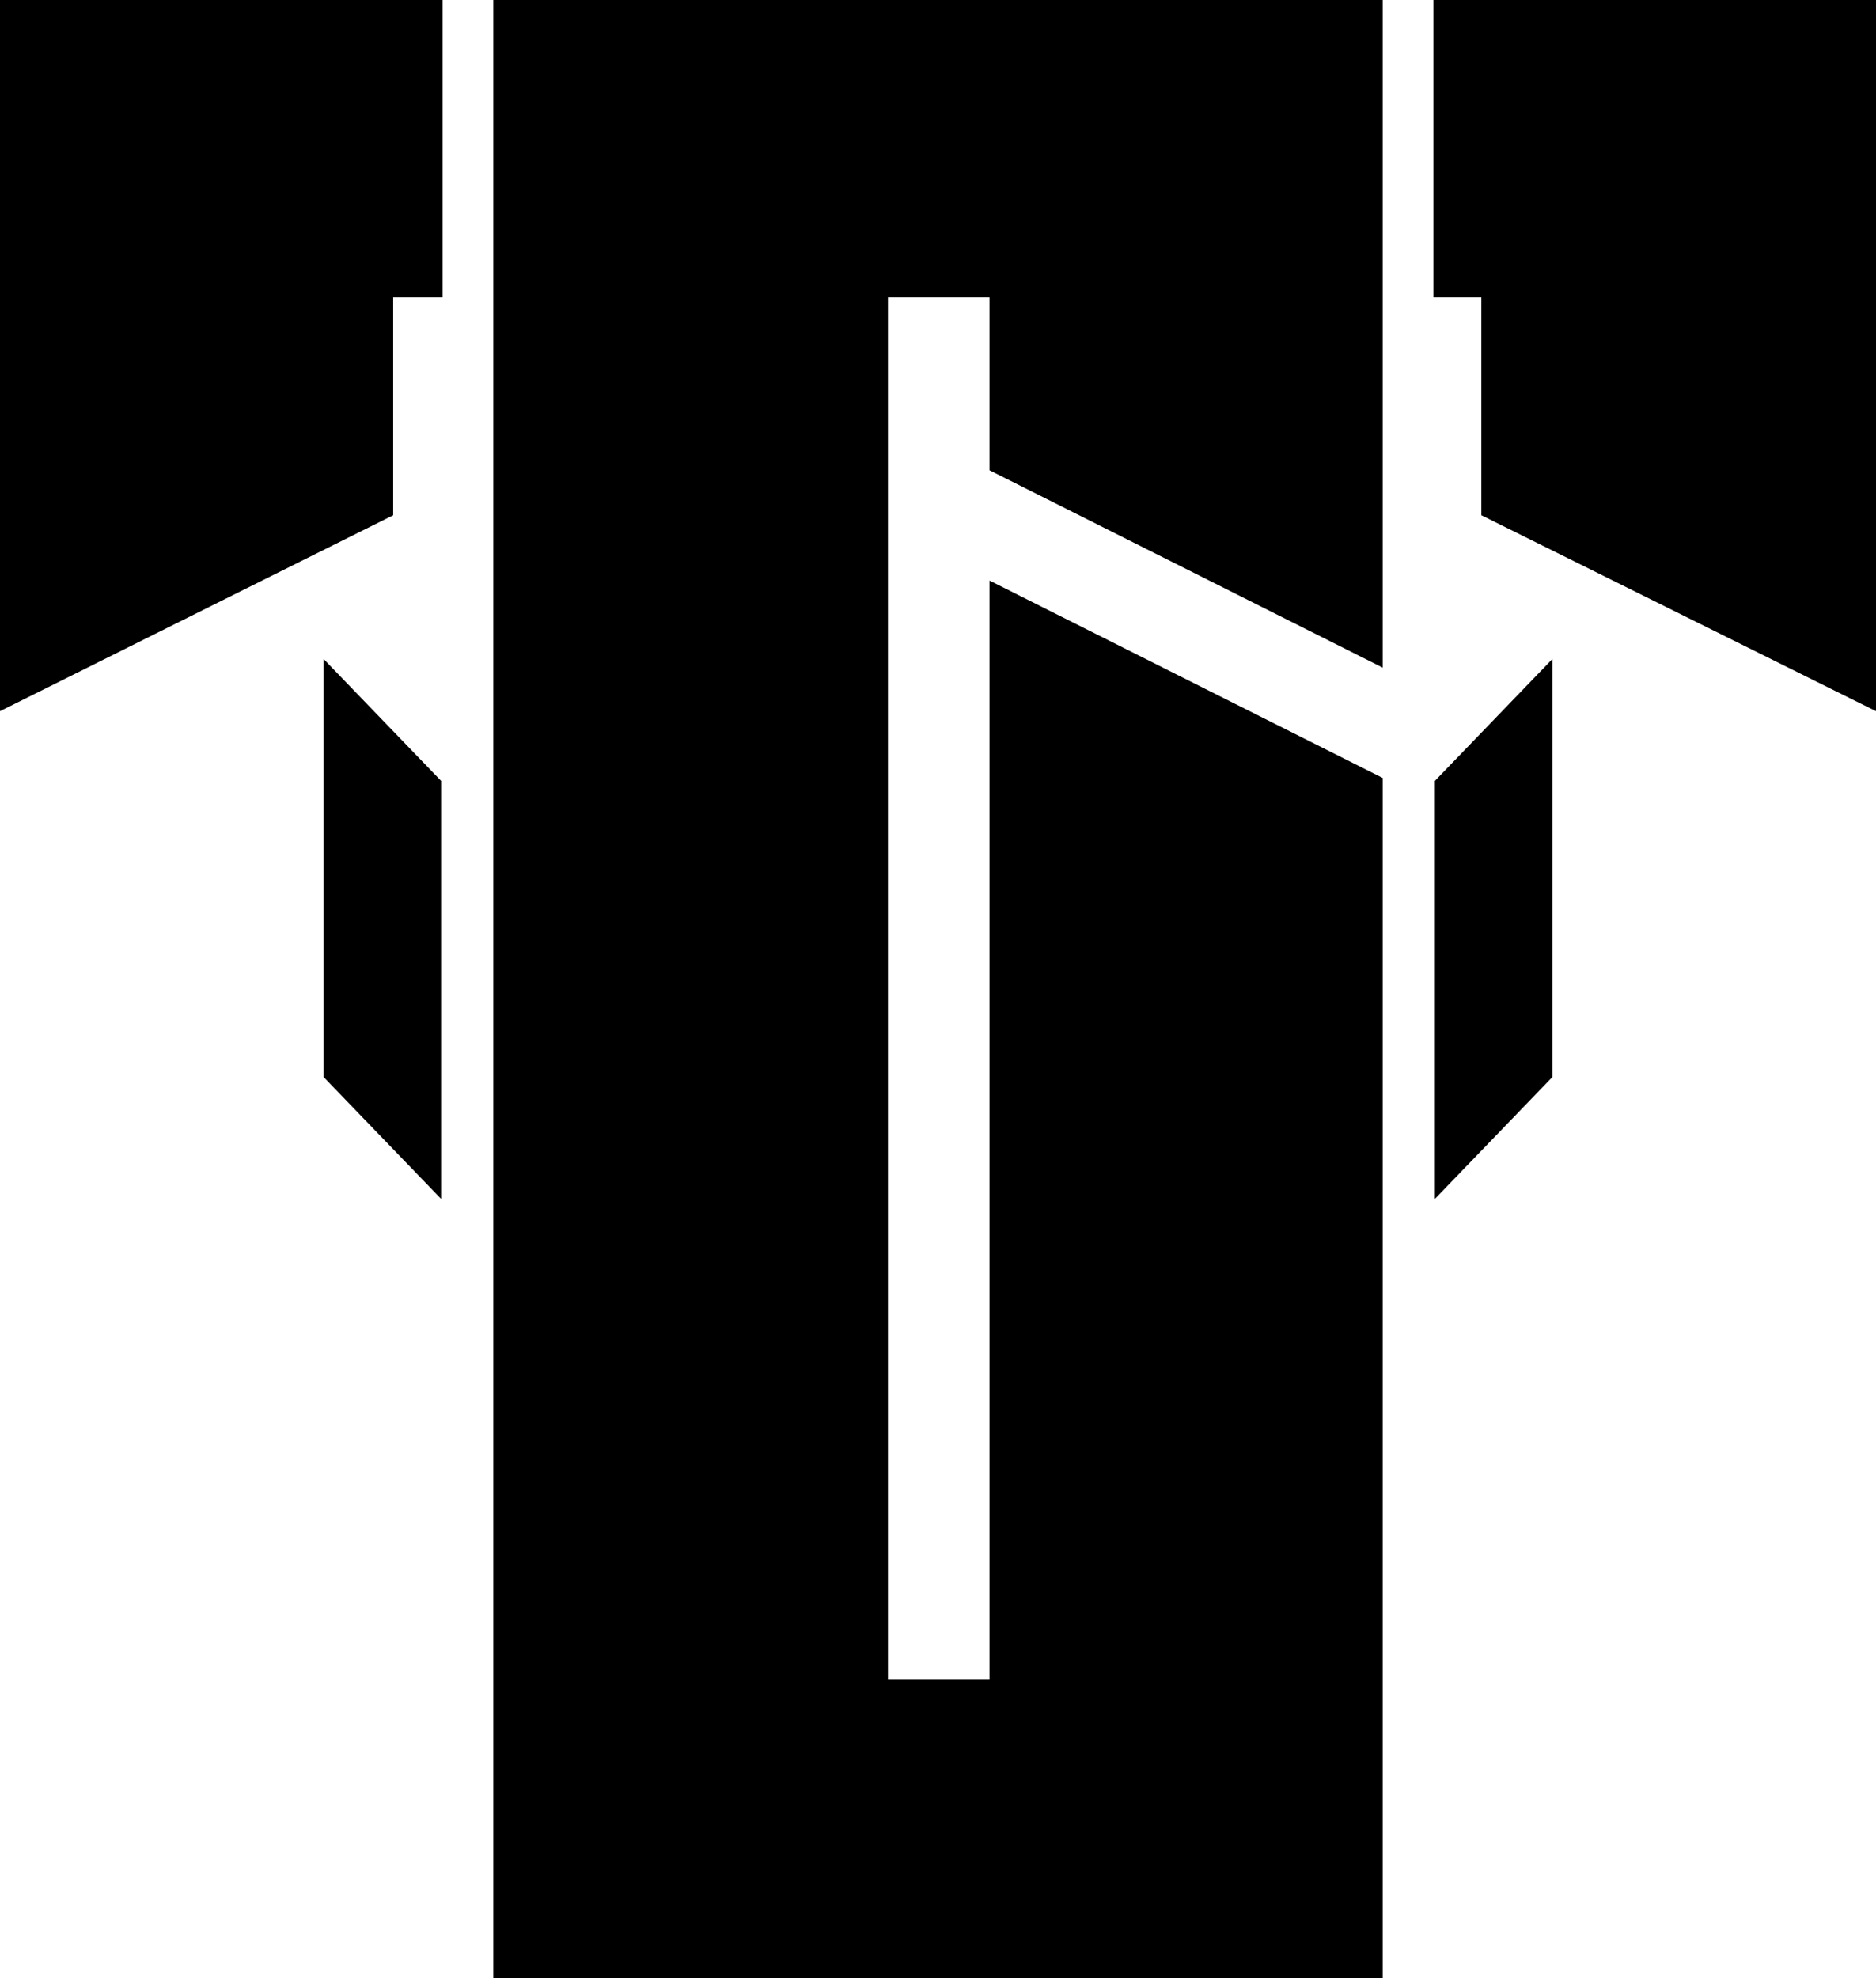 <?xml version="1.0" encoding="utf-8"?>
<!-- Generator: Adobe Illustrator 27.3.1, SVG Export Plug-In . SVG Version: 6.00 Build 0)  -->
<svg version="1.1" id="Camada_2_00000076580110149770907230000007673806206540008598_"
	 xmlns="http://www.w3.org/2000/svg" xmlns:xlink="http://www.w3.org/1999/xlink" x="0px" y="0px" viewBox="0 0 129.3 136.3"
	 style="enable-background:new 0 0 129.3 136.3;" xml:space="preserve">
<g id="Camada_1-2">
	<path d="M34,0v136.3h61.3V53.6L68.2,40v75.7h-7V20.5h7v11.9L95.3,46V0C95.3,0,34,0,34,0z"/>
	<polygon points="129.3,0 129.3,49 102.1,35.5 102.1,20.5 98.8,20.5 98.8,0 	"/>
	<polygon points="107,45.4 107,74.2 98.9,82.6 98.9,53.8 	"/>
	<polygon points="0,0 0,49 27.1,35.5 27.1,20.5 30.5,20.5 30.5,0 	"/>
	<polygon points="22.3,45.4 22.3,74.2 30.4,82.6 30.4,53.8 	"/>
</g>
</svg>
